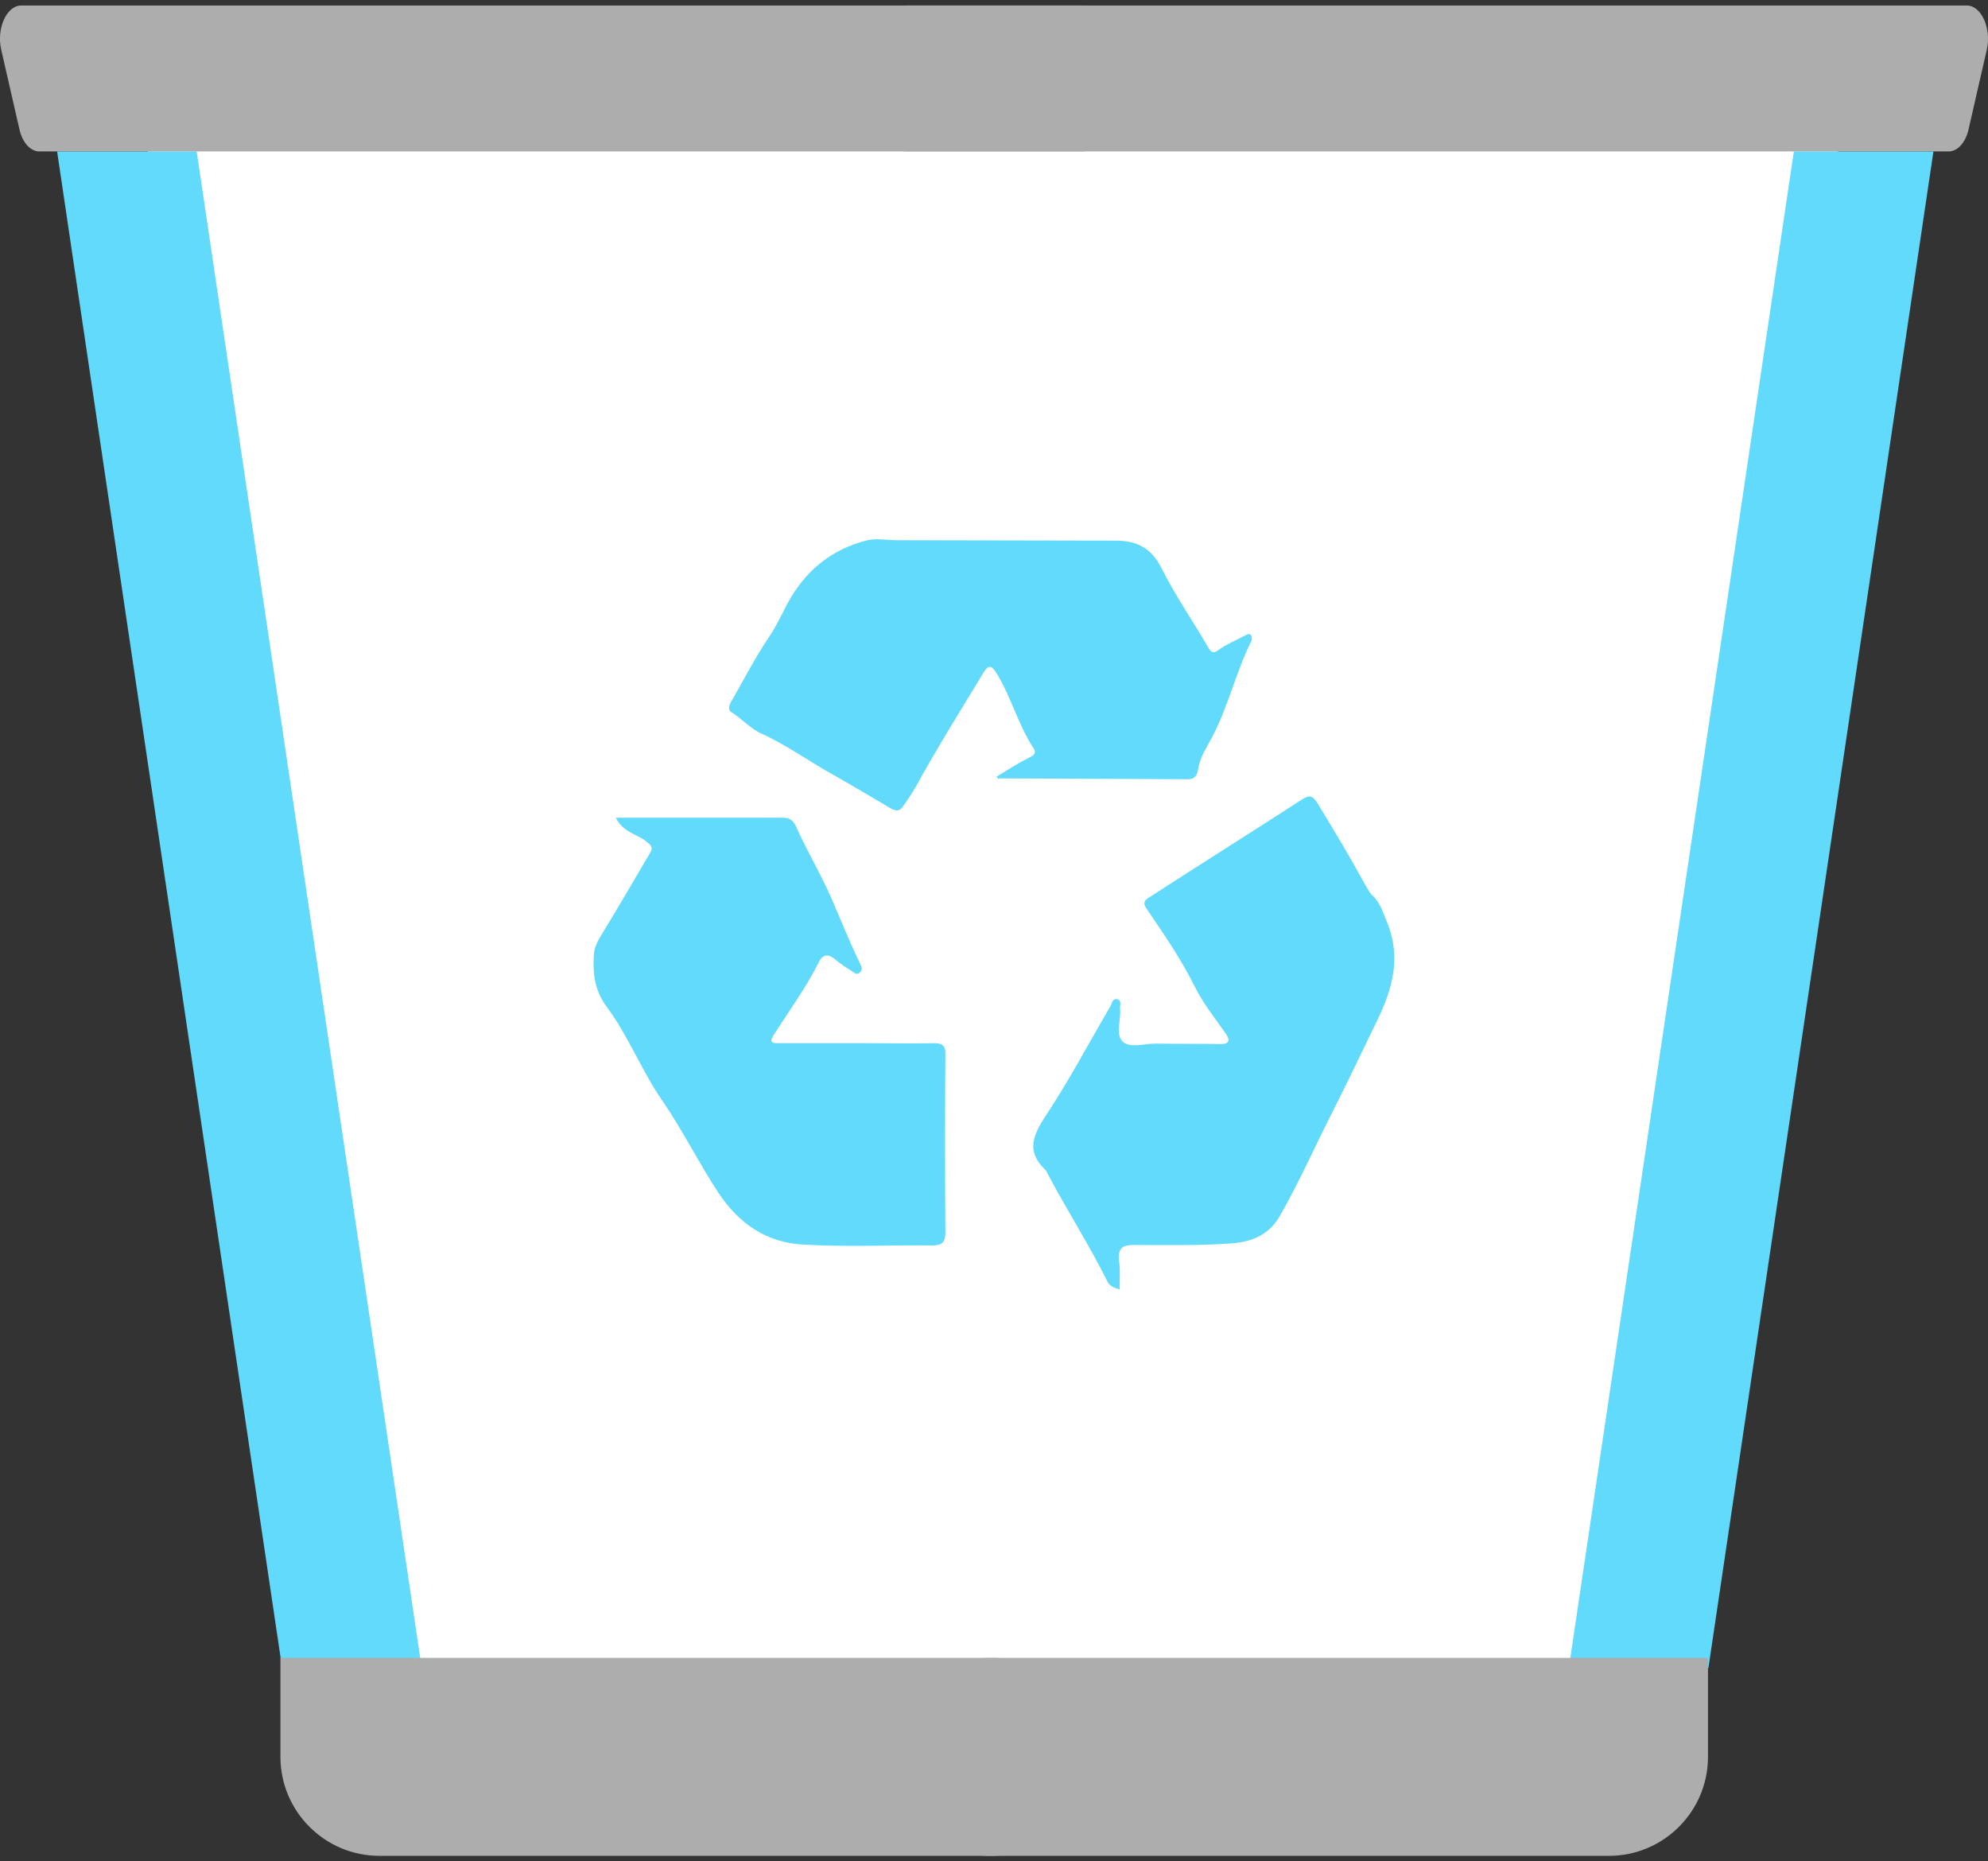 <?xml version="1.0" encoding="utf-8"?>
<!-- Generator: Adobe Illustrator 27.3.1, SVG Export Plug-In . SVG Version: 6.00 Build 0)  -->
<svg version="1.1" id="Trash_Can" xmlns="http://www.w3.org/2000/svg" xmlns:xlink="http://www.w3.org/1999/xlink" x="0px" y="0px"
	 width="47px" height="44px" viewBox="0 0 47 44" style="enable-background:new 0 0 47 44;" xml:space="preserve">
<rect x="0" y="0" width="47" height="44" fill="#333333" stroke="none"/>
<style type="text/css">
	.st0{fill:#FFFFFF;}
	.st1{fill:#61DAFB;}
	.st2{fill:#ADADAD;}
</style>
<g>
	<polygon id="White_Can" class="st0" points="38.46,43.38 8.59,43.38 3.31,2.12 43.64,2.12 	"/>
	<polygon id="Trash_Can_Side_Right" class="st1" points="37.09,39.43 40.39,39.43 45.71,3.58 42.41,3.58 	"/>
	<polygon id="Trash_Can_Side_Left" class="st1" points="9.97,39.43 6.67,39.43 1.35,3.58 4.65,3.58 	"/>
	<g id="Trash_Bottom_Rim">
		<path id="Trash_Bottom_Right" class="st2" d="M23.41,43.87h14.63c1.29,0,2.34-1.05,2.34-2.34v-2.34H23.41
			c-1.29,0-2.34,1.05-2.34,2.34v0C21.07,42.82,22.12,43.87,23.41,43.87z"/>
		<path id="Trash_Bottom_Left" class="st2" d="M23.45,43.87H8.97c-1.29,0-2.34-1.05-2.34-2.34v-2.34h16.83
			c1.29,0,2.34,1.05,2.34,2.34v0C25.79,42.82,24.74,43.87,23.45,43.87z"/>
	</g>
	<g id="Recycle_Symbol">
		<path class="st1" d="M14.56,19.33c0.59,0,1.15,0,1.71,0c0.74,0,1.48,0,2.22,0c0.18,0,0.26,0.05,0.34,0.23
			c0.25,0.56,0.57,1.09,0.82,1.66c0.23,0.53,0.44,1.06,0.69,1.57c0.03,0.07,0.06,0.13-0.01,0.2c-0.08,0.07-0.14,0-0.2-0.04
			c-0.13-0.08-0.25-0.16-0.36-0.25c-0.17-0.15-0.31-0.17-0.42,0.06c-0.3,0.6-0.7,1.14-1.06,1.71c-0.14,0.21,0.03,0.19,0.16,0.19
			c0.7,0,1.4,0,2.1,0c0.51,0,1.02,0.01,1.52,0c0.19,0,0.29,0.04,0.28,0.26c-0.01,1.41-0.01,2.82,0,4.22c0,0.21-0.07,0.3-0.29,0.3
			c-1.03-0.01-2.06,0.04-3.08-0.02c-0.86-0.05-1.51-0.49-2-1.23c-0.46-0.7-0.83-1.45-1.3-2.14c-0.5-0.71-0.81-1.54-1.33-2.24
			c-0.29-0.39-0.34-0.79-0.31-1.25c0.01-0.16,0.08-0.29,0.16-0.43c0.4-0.65,0.78-1.31,1.17-1.97c0.1-0.16-0.03-0.21-0.13-0.3
			C15.02,19.71,14.71,19.65,14.56,19.33z"/>
		<path class="st1" d="M23.56,18.36c0.26-0.16,0.51-0.32,0.77-0.45c0.12-0.06,0.18-0.11,0.1-0.23c-0.36-0.55-0.52-1.19-0.86-1.75
			c-0.13-0.21-0.2-0.23-0.33-0.01c-0.54,0.89-1.09,1.77-1.59,2.68c-0.1,0.17-0.21,0.34-0.33,0.5c-0.07,0.09-0.17,0.06-0.26,0.01
			c-0.46-0.27-0.91-0.54-1.37-0.8c-0.56-0.31-1.08-0.69-1.67-0.96c-0.26-0.11-0.47-0.35-0.72-0.51c-0.12-0.07-0.04-0.22,0.02-0.31
			c0.28-0.49,0.54-1,0.86-1.47c0.17-0.25,0.3-0.53,0.44-0.8c0.42-0.77,1.04-1.28,1.89-1.49c0.22-0.05,0.46,0,0.69,0
			c1.73,0,3.45,0.01,5.18,0.01c0.49,0,0.84,0.17,1.08,0.65c0.32,0.64,0.73,1.23,1.09,1.85c0.08,0.14,0.12,0.19,0.28,0.07
			c0.18-0.13,0.41-0.22,0.61-0.33c0.05-0.02,0.1-0.06,0.14,0c0.02,0.03,0.02,0.09,0.01,0.12c-0.37,0.74-0.55,1.56-0.94,2.3
			c-0.13,0.24-0.29,0.48-0.33,0.77c-0.02,0.12-0.08,0.21-0.23,0.21c-1.49-0.01-2.99-0.01-4.48-0.02
			C23.61,18.43,23.6,18.41,23.56,18.36z"/>
		<path class="st1" d="M26.47,30.48c-0.14-0.04-0.23-0.08-0.28-0.17c-0.44-0.89-0.98-1.72-1.44-2.6c-0.01-0.02-0.02-0.04-0.03-0.05
			c-0.46-0.43-0.31-0.81,0-1.28c0.55-0.83,1.02-1.72,1.53-2.59c0.04-0.06,0.04-0.19,0.16-0.17c0.12,0.03,0.06,0.14,0.07,0.22
			c0.03,0.27-0.12,0.62,0.07,0.79c0.17,0.15,0.51,0.04,0.77,0.04c0.51,0.01,1.02,0,1.52,0.01c0.25,0.01,0.24-0.11,0.13-0.26
			c-0.26-0.37-0.54-0.72-0.74-1.13c-0.32-0.64-0.73-1.23-1.13-1.82c-0.11-0.16,0.01-0.22,0.09-0.27c1.19-0.77,2.4-1.53,3.59-2.3
			c0.17-0.11,0.25-0.1,0.37,0.09c0.39,0.64,0.78,1.29,1.14,1.95c0.05,0.08,0.09,0.17,0.16,0.23c0.19,0.18,0.25,0.41,0.35,0.65
			c0.33,0.82,0.12,1.56-0.24,2.3c-0.35,0.72-0.69,1.44-1.05,2.15c-0.42,0.82-0.79,1.67-1.25,2.47c-0.25,0.44-0.64,0.61-1.12,0.65
			c-0.78,0.06-1.56,0.04-2.35,0.04c-0.24,0-0.35,0.07-0.34,0.33C26.49,29.99,26.47,30.22,26.47,30.48z"/>
	</g>
	<g id="Trash_Top_Rim">
		<path id="Trash_Top_Right" class="st2" d="M21.42,3.58h24.65c0.21,0,0.4-0.21,0.47-0.52l0.43-1.88c0.12-0.51-0.13-1.05-0.47-1.05
			H21.42c-0.28,0-0.5,0.35-0.5,0.78V2.8C20.91,3.23,21.14,3.58,21.42,3.58z"/>
		<path id="Trash_Top_Left" class="st2" d="M25.58,3.58H0.93c-0.21,0-0.4-0.21-0.47-0.52L0.03,1.18C-0.09,0.67,0.16,0.13,0.5,0.13
			h25.08c0.28,0,0.5,0.35,0.5,0.78V2.8C26.09,3.23,25.86,3.58,25.58,3.58z"/>
	</g>
</g>
</svg>
